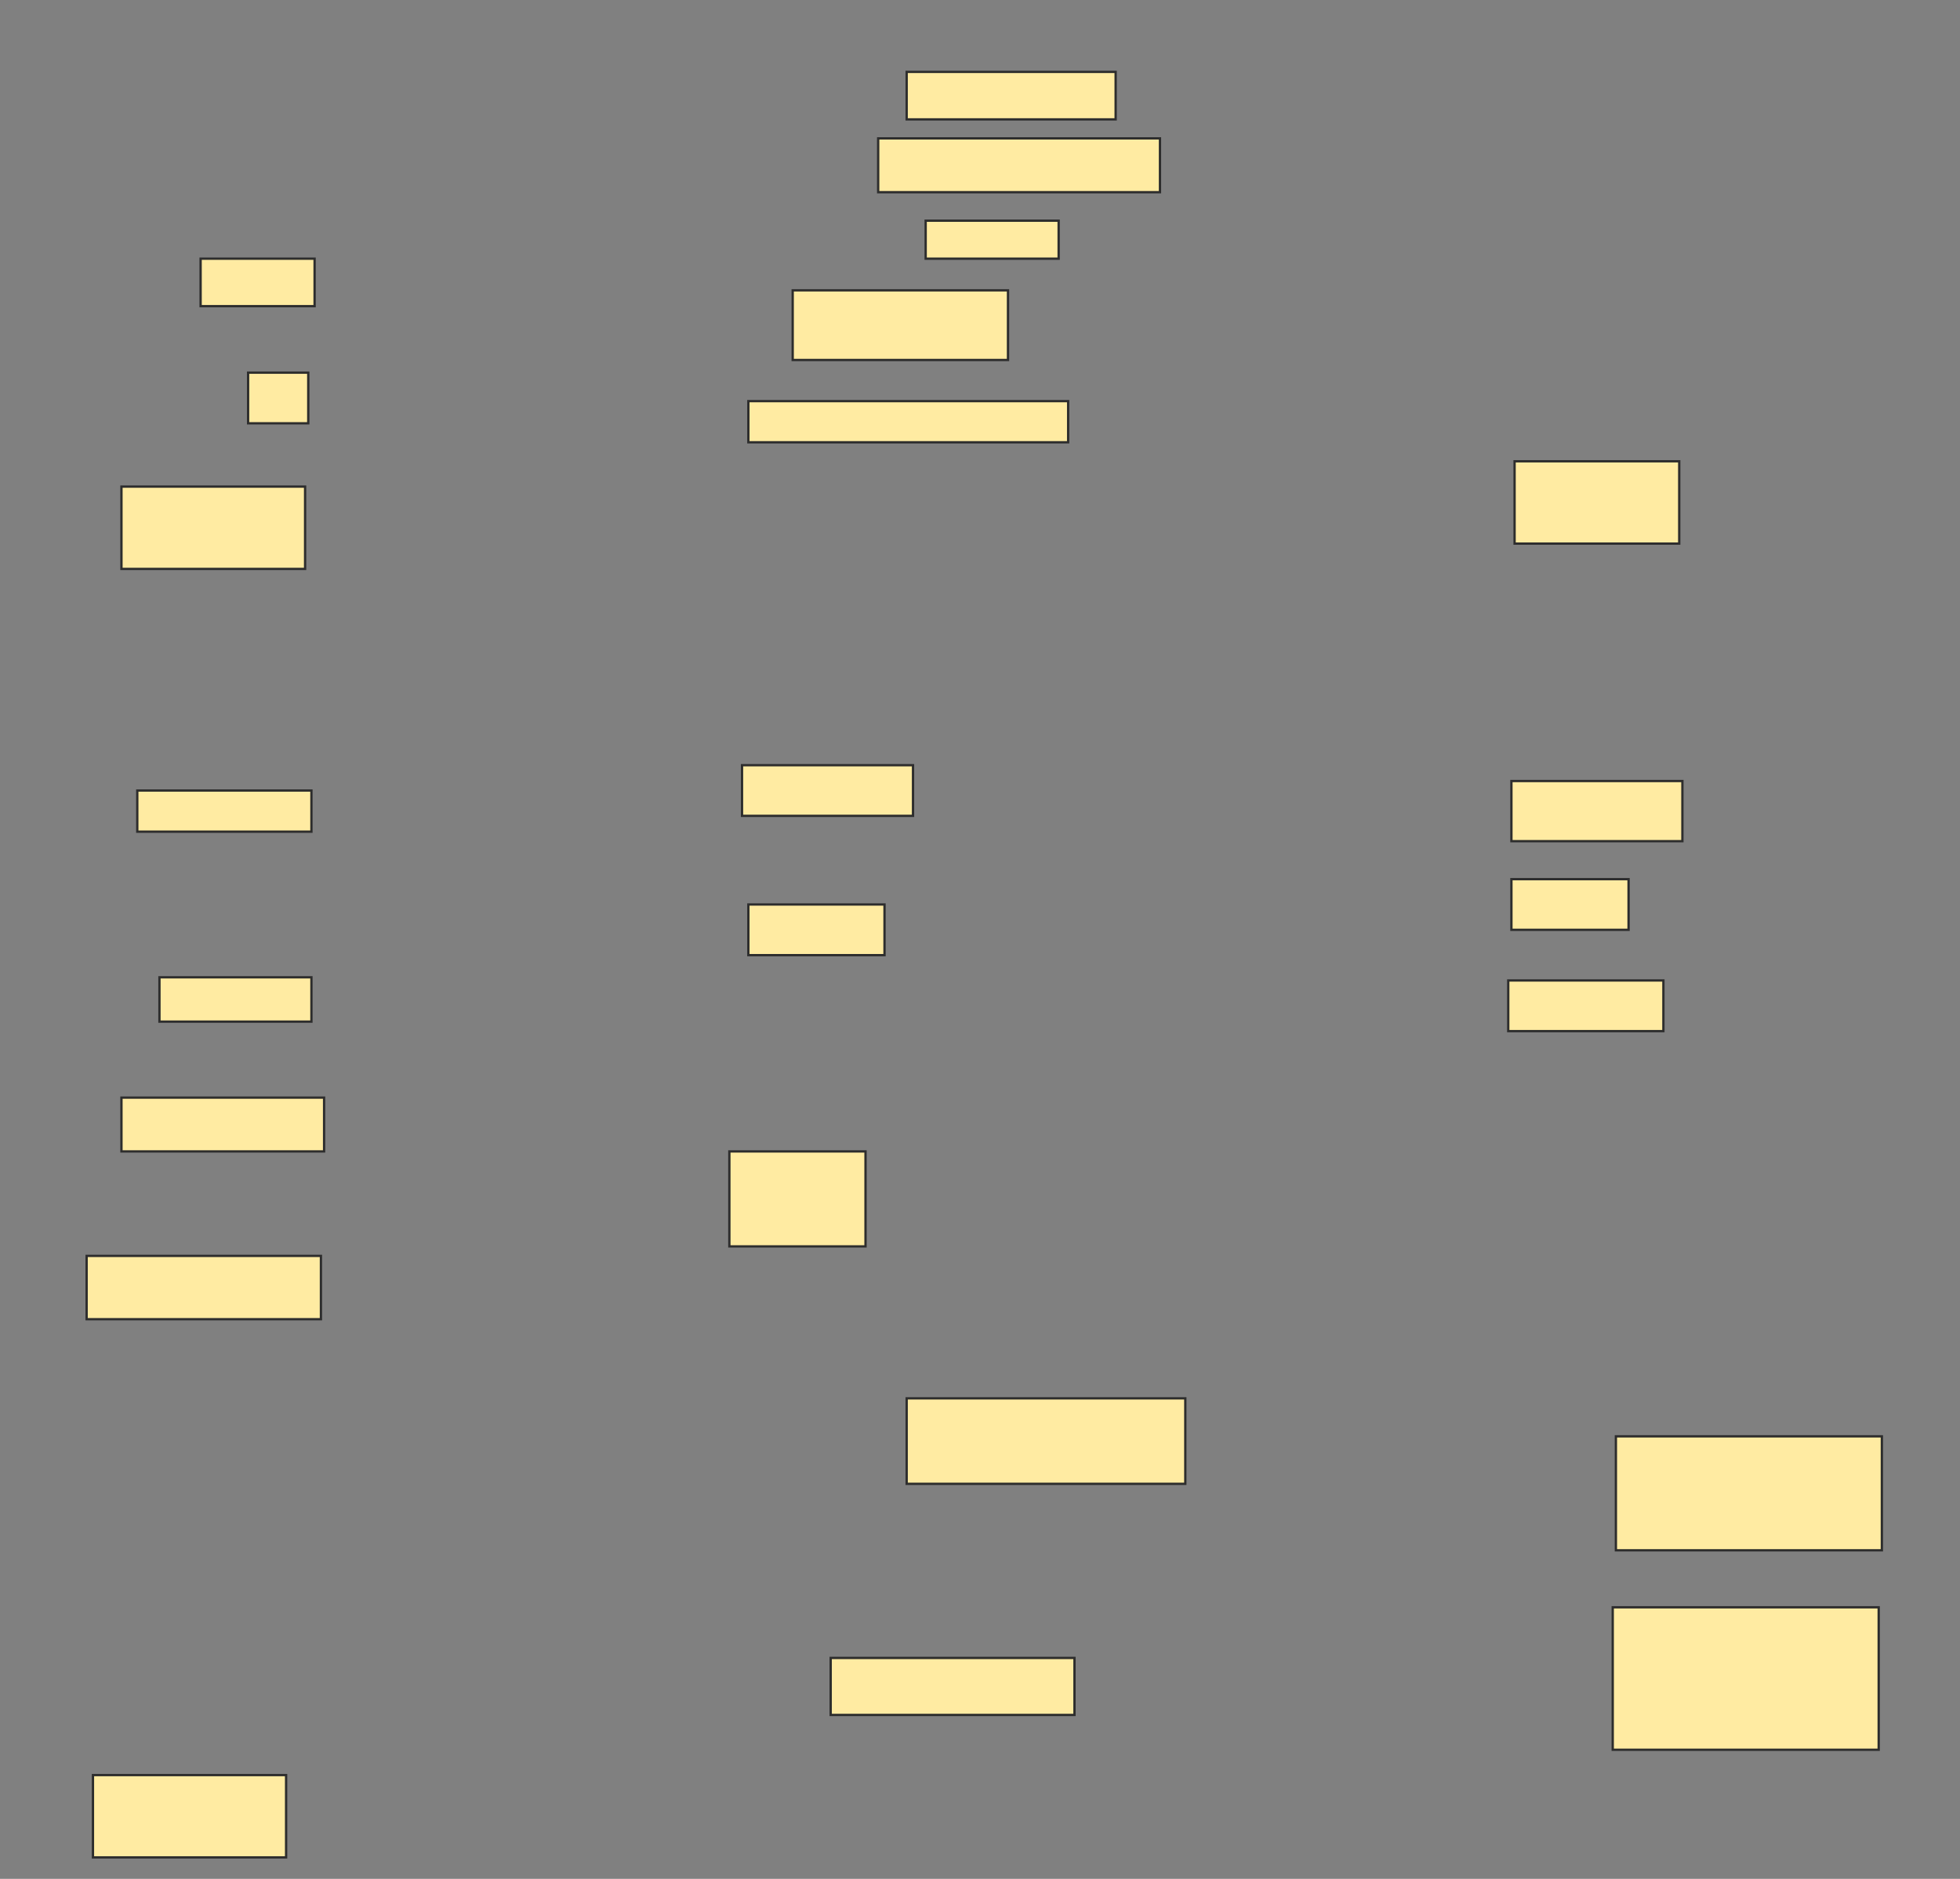 <svg xmlns="http://www.w3.org/2000/svg" width="848" height="813">
 <rect width="100%" height="100%" fill="#808080" stroke="none"/>
 <!-- Created with Image Occlusion Enhanced -->
 <g>
  <title>Labels</title>
 </g>
 <g>
  <title>Masks</title>
  <rect id="13e1530db14943588aa38334f3e79033-ao-1" height="35.616" width="79.452" y="210.562" x="52.548" stroke="#2D2D2D" fill="#FFEBA2"/>
  <rect id="13e1530db14943588aa38334f3e79033-ao-2" height="21.918" width="26.027" y="161.247" x="107.343" stroke="#2D2D2D" fill="#FFEBA2"/>
  <rect id="13e1530db14943588aa38334f3e79033-ao-3" height="20.548" width="49.315" y="111.932" x="86.795" stroke="#2D2D2D" fill="#FFEBA2"/>
  <rect id="13e1530db14943588aa38334f3e79033-ao-4" height="30.137" width="93.151" y="125.63" x="342.959" stroke="#2D2D2D" fill="#FFEBA2"/>
  <rect id="13e1530db14943588aa38334f3e79033-ao-5" height="17.808" width="138.356" y="173.575" x="323.781" stroke="#2D2D2D" fill="#FFEBA2"/>
  <rect id="13e1530db14943588aa38334f3e79033-ao-6" height="21.918" width="73.973" y="331.11" x="321.041" stroke="#2D2D2D" fill="#FFEBA2"/>
  <rect id="13e1530db14943588aa38334f3e79033-ao-7" height="21.918" width="58.904" y="391.384" x="323.781" stroke="#2D2D2D" fill="#FFEBA2"/>
  <rect id="13e1530db14943588aa38334f3e79033-ao-8" height="17.808" width="75.342" y="342.069" x="59.397" stroke="#2D2D2D" fill="#FFEBA2"/>
  <rect id="13e1530db14943588aa38334f3e79033-ao-9" height="19.178" width="65.753" y="422.89" x="68.986" stroke="#2D2D2D" fill="#FFEBA2"/>
  <rect id="13e1530db14943588aa38334f3e79033-ao-10" height="23.288" width="87.671" y="474.945" x="52.548" stroke="#2D2D2D" fill="#FFEBA2"/>
  <rect id="13e1530db14943588aa38334f3e79033-ao-11" height="41.096" width="58.904" y="498.233" x="315.562" stroke="#2D2D2D" fill="#FFEBA2"/>
  <rect id="13e1530db14943588aa38334f3e79033-ao-12" height="27.397" width="101.37" y="543.438" x="37.479" stroke="#2D2D2D" fill="#FFEBA2"/>
  <rect id="13e1530db14943588aa38334f3e79033-ao-13" height="35.616" width="83.562" y="768.096" x="40.219" stroke="#2D2D2D" fill="#FFEBA2"/>
  <rect id="13e1530db14943588aa38334f3e79033-ao-14" height="20.548" width="90.411" y="31.11" x="392.274" stroke="#2D2D2D" fill="#FFEBA2"/>
  <rect id="13e1530db14943588aa38334f3e79033-ao-15" height="23.288" width="121.918" y="59.877" x="379.945" stroke="#2D2D2D" fill="#FFEBA2"/>
  <rect id="13e1530db14943588aa38334f3e79033-ao-16" height="16.438" width="57.534" y="95.493" x="400.493" stroke="#2D2D2D" fill="#FFEBA2"/>
  <rect id="13e1530db14943588aa38334f3e79033-ao-17" height="35.616" width="71.233" y="199.603" x="655.288" stroke="#2D2D2D" fill="#FFEBA2"/>
  <rect id="13e1530db14943588aa38334f3e79033-ao-18" height="26.027" width="73.973" y="337.959" x="653.918" stroke="#2D2D2D" fill="#FFEBA2"/>
  <rect id="13e1530db14943588aa38334f3e79033-ao-19" height="21.918" width="50.685" y="380.425" x="653.918" stroke="#2D2D2D" fill="#FFEBA2"/>
  <rect id="13e1530db14943588aa38334f3e79033-ao-20" height="21.918" width="67.123" y="424.26" x="652.548" stroke="#2D2D2D" fill="#FFEBA2"/>
  <rect id="13e1530db14943588aa38334f3e79033-ao-21" height="24.658" width="105.479" y="717.411" x="359.397" stroke="#2D2D2D" fill="#FFEBA2"/>
  <rect id="13e1530db14943588aa38334f3e79033-ao-22" height="49.315" width="115.069" y="621.521" x="699.123" stroke="#2D2D2D" fill="#FFEBA2"/>
  <rect id="13e1530db14943588aa38334f3e79033-ao-23" height="61.644" width="115.069" y="695.493" x="697.753" stroke="#2D2D2D" fill="#FFEBA2"/>
  <rect id="13e1530db14943588aa38334f3e79033-ao-24" height="36.986" width="120.548" y="605.082" x="392.274" stroke="#2D2D2D" fill="#FFEBA2"/>
  
 </g>
</svg>
